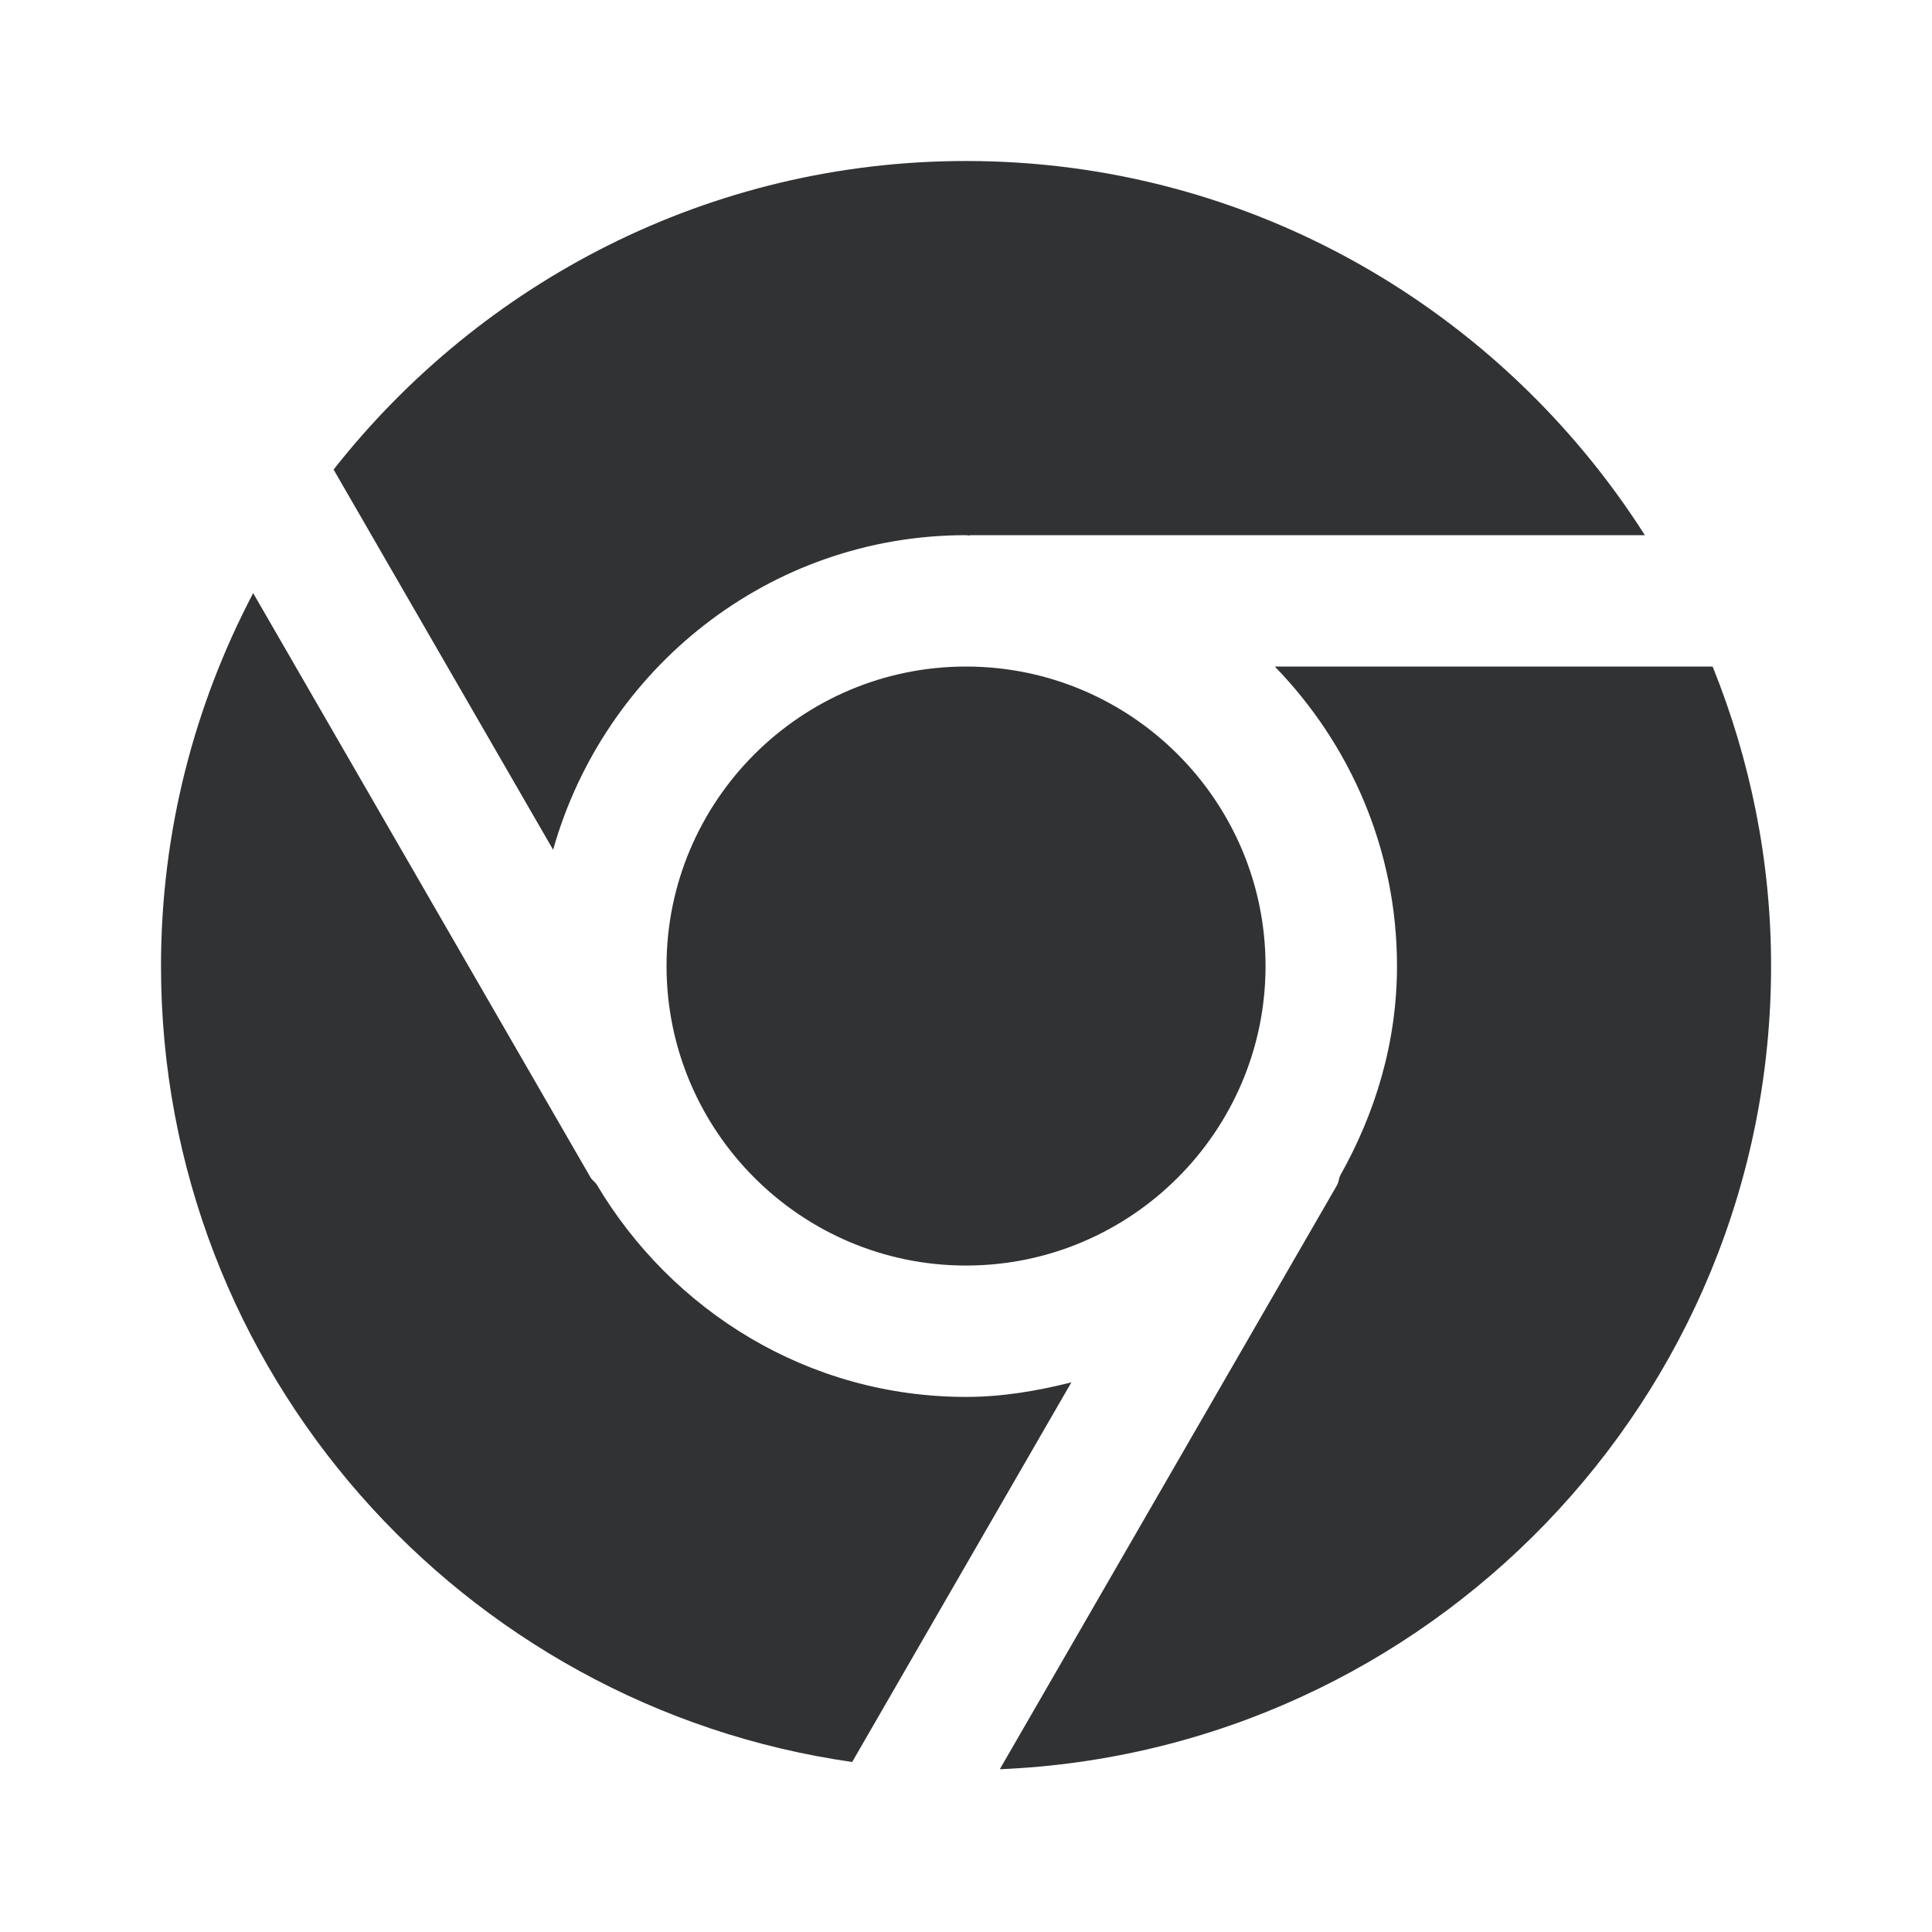 <svg width="24" height="24" viewBox="0 0 24 24" fill="none" xmlns="http://www.w3.org/2000/svg">
<path fill-rule="evenodd" clip-rule="evenodd" d="M12 6.648C9.553 6.648 7.506 8.309 6.871 10.556L4.144 5.833C5.977 3.504 8.814 2 12 2C15.544 2 18.657 3.859 20.433 6.648H12.057L12.038 6.652C12.031 6.652 12.025 6.651 12.019 6.65L12.019 6.65C12.012 6.649 12.006 6.648 12 6.648ZM12 15.721C9.949 15.721 8.28 14.051 8.28 12C8.28 9.948 9.949 8.28 12 8.28C14.052 8.28 15.721 9.948 15.721 12C15.721 14.051 14.052 15.721 12 15.721ZM21.275 8.28H15.836C16.772 9.244 17.354 10.553 17.354 12C17.354 12.95 17.084 13.831 16.647 14.605C16.64 14.622 16.636 14.639 16.632 14.655C16.626 14.68 16.62 14.704 16.607 14.726L12.42 21.978C17.738 21.757 22.001 17.373 22.001 12C22.001 10.684 21.739 9.431 21.275 8.28ZM12 17.353C12.454 17.353 12.888 17.278 13.309 17.172L10.586 21.888C5.741 21.197 2 17.033 2 12C2 10.328 2.417 8.754 3.145 7.368L7.336 14.627C7.347 14.645 7.362 14.66 7.377 14.675C7.389 14.687 7.401 14.698 7.411 14.712C8.344 16.284 10.041 17.353 12 17.353Z" fill="#313234"/>
</svg>
